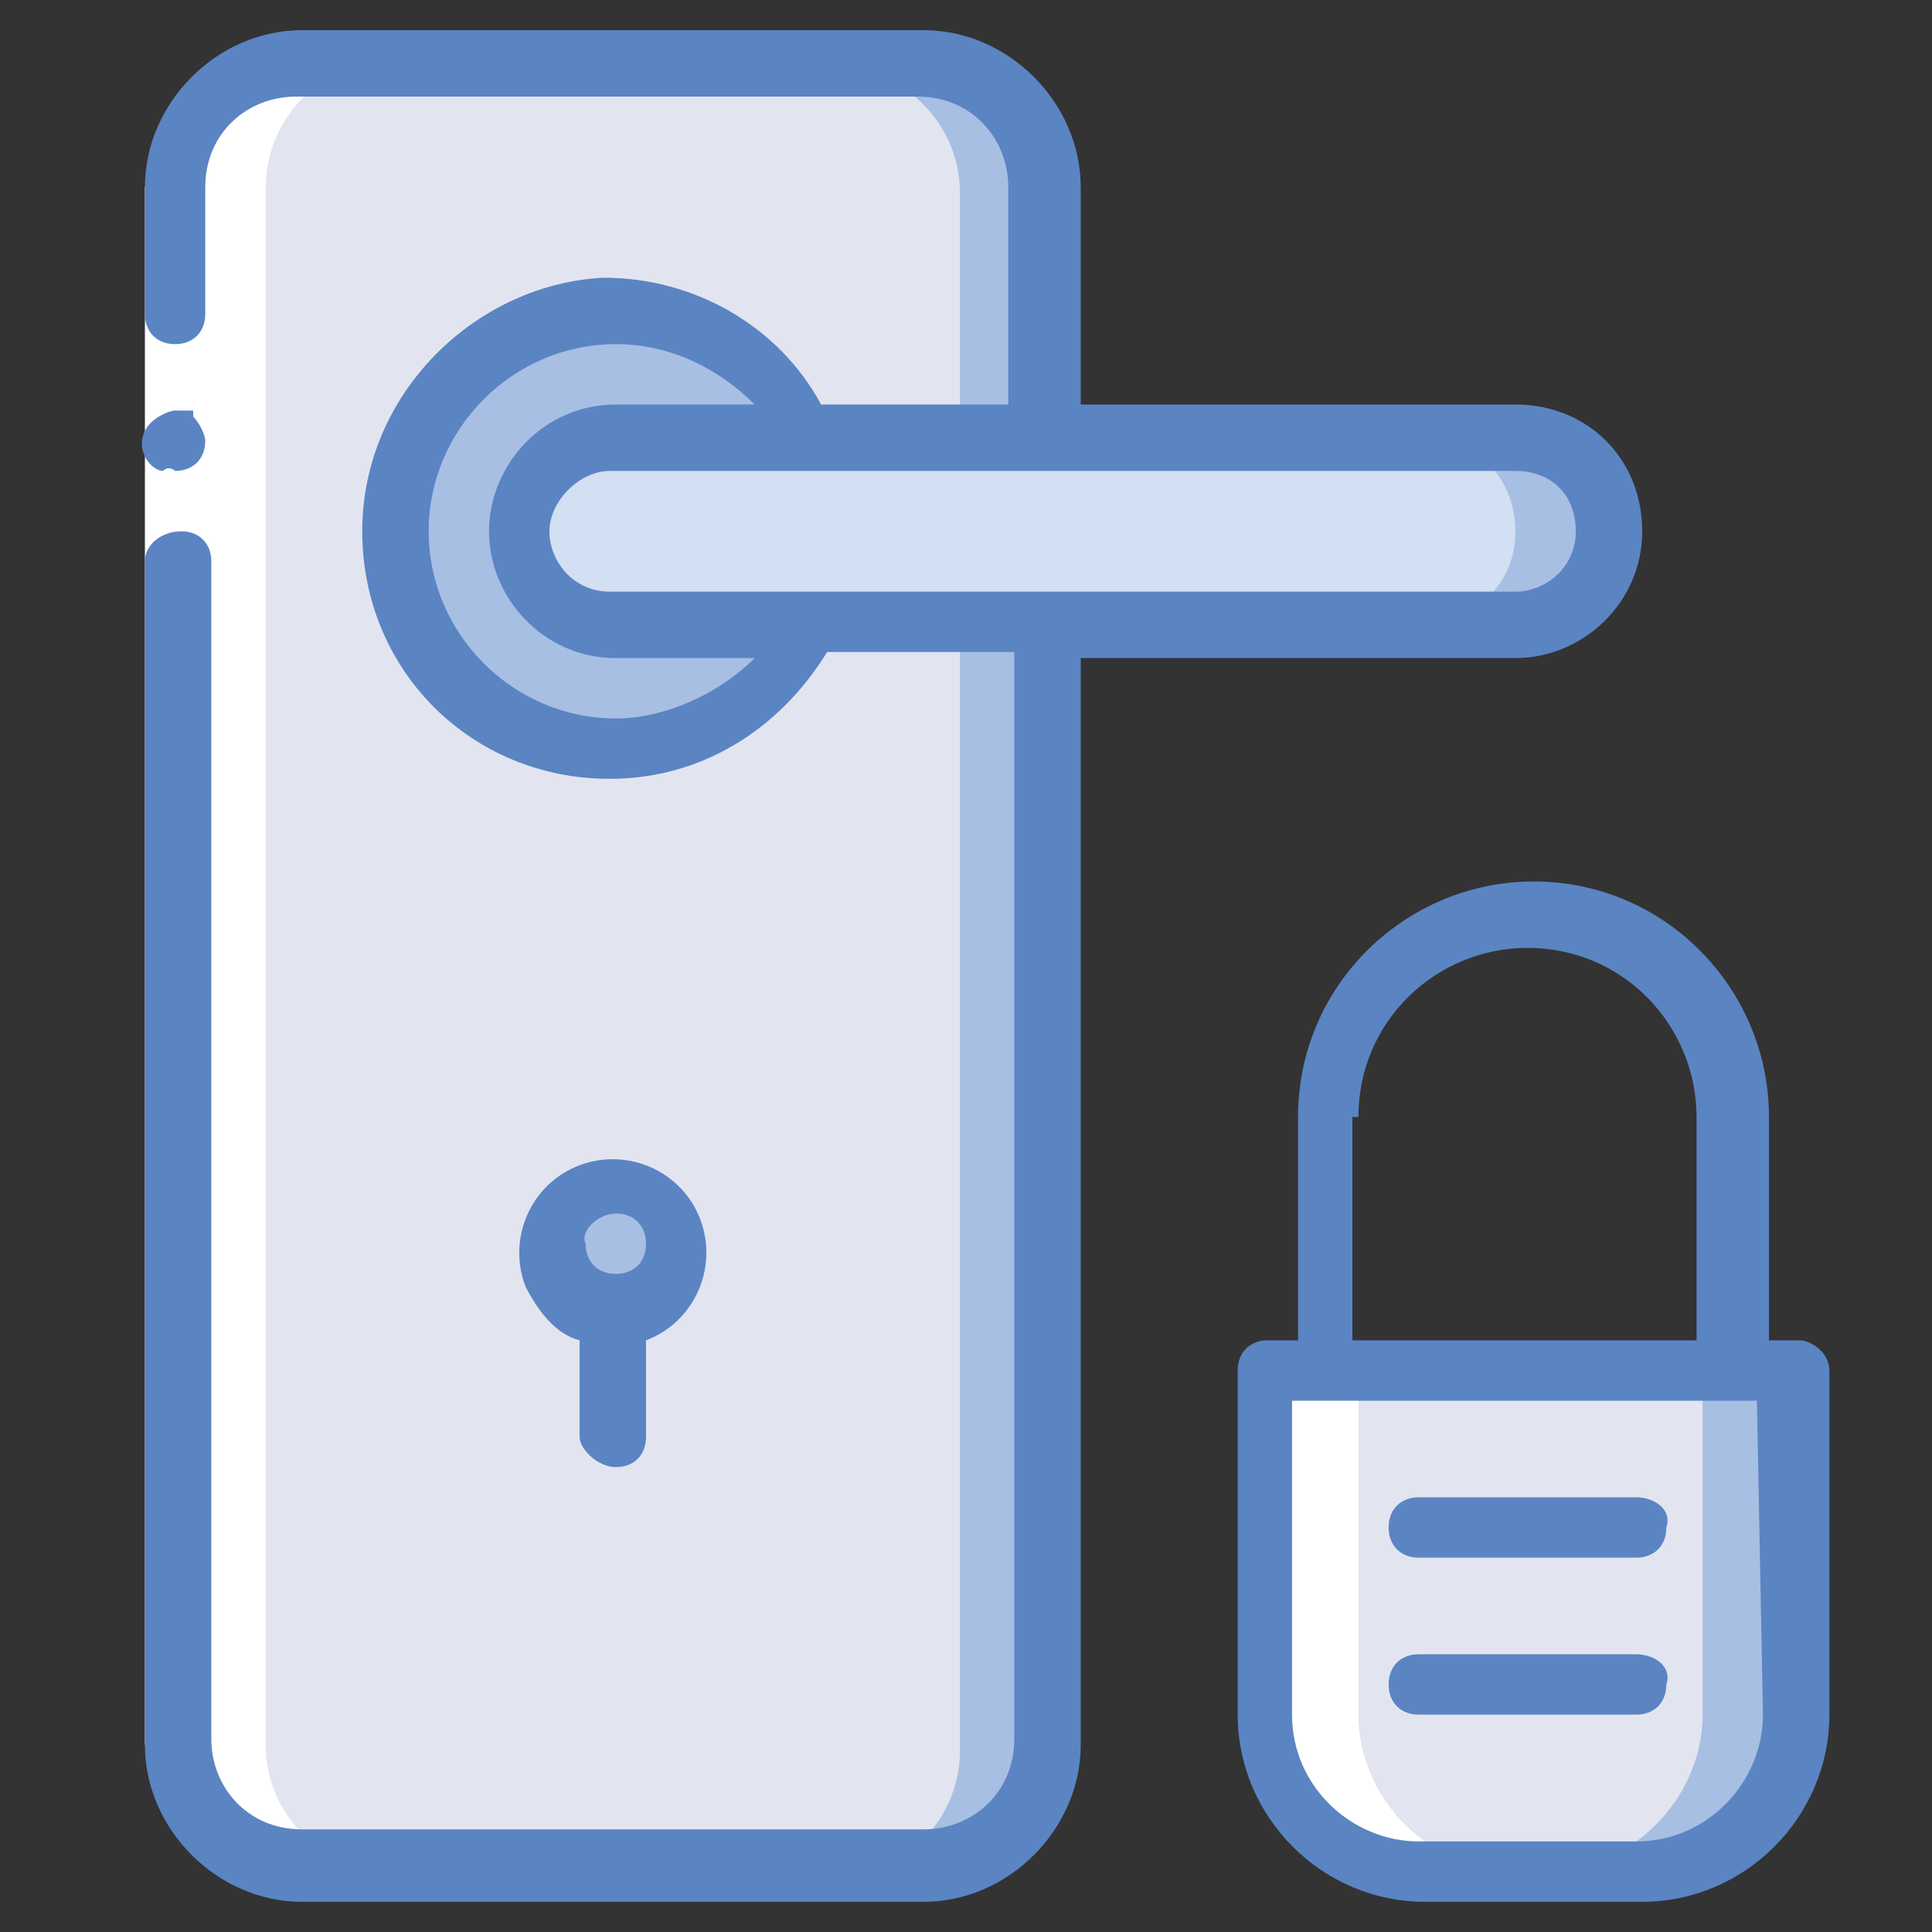 <?xml version="1.0" encoding="utf-8"?>
<!-- Generator: Adobe Illustrator 23.0.0, SVG Export Plug-In . SVG Version: 6.00 Build 0)  -->
<svg version="1.1" id="Layer_1" xmlns="http://www.w3.org/2000/svg" xmlns:xlink="http://www.w3.org/1999/xlink" x="0px" y="0px"
	 width="32px" height="32px" viewBox="0 0 32 32" style="enable-background:new 0 0 32 32;" xml:space="preserve">
<rect x="0" y="0" width="32" height="32" fill="#333333" stroke="none"/>
<style type="text/css">
	.st0{fill:#A7BFE3;}
	.st1{fill:#E2E5F0;}
	.st2{fill:#D3DFF2;}
	.st3{fill:#FFFFFF;}
	.st4{fill:#5B84C3;}
</style>
<title>cuatu</title>
<path class="st0" d="M29.8,23.2v5.2c0,1.4-1.2,2.6-2.6,2.6h0h-3.6c-1.4,0-2.6-1.2-2.6-2.6l0,0v-5.2c0-0.3,0.2-0.5,0.5-0.5
	c0,0,0,0,0,0h7.7C29.5,22.7,29.7,22.9,29.8,23.2C29.8,23.2,29.8,23.2,29.8,23.2"/>
<path class="st1" d="M28.2,23.2v5.2c0,1.4-1.2,2.6-2.6,2.6h0h-2.1c-1.4,0-2.6-1.2-2.6-2.6l0,0v-5.2c0-0.3,0.2-0.5,0.5-0.5
	c0,0,0,0,0,0h6.2C28,22.7,28.2,22.9,28.2,23.2C28.2,23.2,28.2,23.2,28.2,23.2"/>
<path class="st0" d="M5,1.1h10.3c1.1,0,2.1,0.9,2.1,2.1c0,0,0,0,0,0v25.8c0,1.1-0.9,2.1-2.1,2.1c0,0,0,0,0,0H5
	c-1.1,0-2.1-0.9-2.1-2.1c0,0,0,0,0,0V3.1C2.9,2,3.9,1.1,5,1.1C5,1.1,5,1.1,5,1.1"/>
<path class="st1" d="M5,1.1h8.8c1.1,0,2.1,0.9,2.1,2.1c0,0,0,0,0,0v25.8c0,1.1-0.9,2.1-2.1,2.1c0,0,0,0,0,0H5
	c-1.1,0-2.1-0.9-2.1-2.1c0,0,0,0,0,0V3.1C2.9,2,3.9,1.1,5,1.1C5,1.1,5,1.1,5,1.1"/>
<path class="st0" d="M13.4,10.3c-0.9,1.8-3,2.6-4.8,1.7C6.8,11.2,6,9,6.9,7.2s3-2.6,4.8-1.7c0.8,0.4,1.4,1,1.7,1.7"/>
<path class="st0" d="M26.7,8.8c0,0.9-0.7,1.5-1.5,1.5c0,0,0,0,0,0h-15c-0.9,0-1.5-0.7-1.5-1.5s0.7-1.5,1.5-1.5h15
	C26,7.2,26.7,7.9,26.7,8.8"/>
<path class="st2" d="M25.1,8.8c0,0.9-0.7,1.5-1.5,1.5c0,0,0,0,0,0H10.2c-0.9,0-1.5-0.7-1.5-1.5s0.7-1.5,1.5-1.5h13.4
	C24.4,7.2,25.1,7.9,25.1,8.8"/>
<path class="st0" d="M10.2,19.6c0.6,0,1,0.5,1,1c0,0.6-0.5,1-1,1s-1-0.5-1-1l0,0C9.1,20.1,9.6,19.6,10.2,19.6"/>
<path class="st3" d="M23,22.7h-1.5c-0.3,0-0.5,0.2-0.5,0.5c0,0,0,0,0,0v5.2c0,1.4,1.2,2.6,2.6,2.6h0h1.5c-1.4,0-2.6-1.2-2.6-2.6l0,0
	v-5.2C22.5,22.9,22.8,22.7,23,22.7C23,22.7,23,22.7,23,22.7"/>
<path class="st3" d="M5,31h1.5c-1.1,0-2.1-0.9-2.1-2.1c0,0,0,0,0,0V3.1c0-1.1,0.9-2.1,2.1-2.1c0,0,0,0,0,0H5C3.9,1.1,2.9,2,2.9,3.1
	c0,0,0,0,0,0v25.8C2.9,30,3.9,31,5,31"/>
<polygon class="st3" points="3.5,3.1 3.5,9.8 3.5,28.9 2.4,28.9 2.4,9.8 2.4,3.1 "/>
<path class="st4" d="M2.4,28.9c0,1.4,1.2,2.6,2.6,2.6h10.3c1.4,0,2.6-1.2,2.6-2.6v-18h7.2c1.1,0,2.1-0.9,2.1-2.1s-0.9-2.1-2.1-2.1
	h-7.2V3.1c0-1.4-1.2-2.6-2.6-2.6H5c-1.4,0-2.6,1.2-2.6,2.6v2.1c0,0.3,0.2,0.5,0.5,0.5c0.3,0,0.5-0.2,0.5-0.5V3.1
	c0-0.9,0.7-1.5,1.5-1.5c0,0,0,0,0,0h10.3c0.9,0,1.5,0.7,1.5,1.5c0,0,0,0,0,0v3.6h-3.1c-0.7-1.3-2.1-2.1-3.6-2.1C7.9,4.7,6,6.5,6,8.8
	s1.8,4.1,4.1,4.1c1.5,0,2.8-0.8,3.6-2.1h3.1v18c0,0.9-0.7,1.5-1.5,1.5c0,0,0,0,0,0H5c-0.9,0-1.5-0.7-1.5-1.5c0,0,0,0,0,0V9.3
	c0-0.3-0.2-0.5-0.5-0.5C2.7,8.8,2.4,9,2.4,9.3L2.4,28.9z M26.1,8.8c0,0.6-0.5,1-1,1c0,0,0,0,0,0h-15c-0.6,0-1-0.5-1-1s0.5-1,1-1h15
	C25.7,7.8,26.1,8.2,26.1,8.8C26.1,8.8,26.1,8.8,26.1,8.8 M10.2,11.9c-1.7,0-3.1-1.4-3.1-3.1c0-1.7,1.4-3.1,3.1-3.1
	c0.9,0,1.7,0.4,2.3,1h-2.3C9,6.7,8.1,7.7,8.1,8.8s0.9,2.1,2.1,2.1h2.3C11.9,11.5,11,11.9,10.2,11.9"/>
<path class="st4" d="M2.9,7.8c0.3,0,0.5-0.2,0.5-0.5c0-0.1-0.1-0.3-0.2-0.4L3.2,6.8c0,0-0.1,0-0.1,0c0,0-0.1,0-0.1,0
	c0,0-0.1,0-0.1,0c-0.1,0-0.3,0.1-0.4,0.2c-0.2,0.2-0.2,0.5,0,0.7c0,0,0.1,0.1,0.2,0.1C2.8,7.7,2.9,7.8,2.9,7.8"/>
<path class="st4" d="M29.8,22.2h-0.5v-3.7c0-2.1-1.7-3.9-3.9-3.9c-2.1,0-3.9,1.7-3.9,3.9c0,0,0,0,0,0v3.7H21c-0.3,0-0.5,0.2-0.5,0.5
	c0,0,0,0,0,0v5.7c0,1.7,1.4,3.1,3.1,3.1h3.6c1.7,0,3.1-1.4,3.1-3.1v-5.7C30.3,22.4,30,22.2,29.8,22.2C29.8,22.2,29.8,22.2,29.8,22.2
	 M22.5,18.5c0-1.6,1.3-2.8,2.8-2.8c1.6,0,2.8,1.3,2.8,2.8v3.7h-5.7V18.5z M29.2,28.4c0,1.1-0.9,2.1-2.1,2.1c0,0,0,0,0,0h-3.6
	c-1.1,0-2.1-0.9-2.1-2.1c0,0,0,0,0,0v-5.2h7.7L29.2,28.4z"/>
<path class="st4" d="M27.1,24.8h-3.6c-0.3,0-0.5,0.2-0.5,0.5c0,0.3,0.2,0.5,0.5,0.5c0,0,0,0,0,0h3.6c0.3,0,0.5-0.2,0.5-0.5
	C27.7,25,27.4,24.8,27.1,24.8C27.1,24.8,27.1,24.8,27.1,24.8"/>
<path class="st4" d="M27.1,27.4h-3.6c-0.3,0-0.5,0.2-0.5,0.5c0,0.3,0.2,0.5,0.5,0.5c0,0,0,0,0,0h3.6c0.3,0,0.5-0.2,0.5-0.5
	C27.7,27.6,27.4,27.4,27.1,27.4C27.1,27.4,27.1,27.4,27.1,27.4"/>
<path class="st4" d="M10.2,24.3c0.3,0,0.5-0.2,0.5-0.5c0,0,0,0,0,0v-1.6c0.8-0.3,1.2-1.2,0.9-2c-0.3-0.8-1.2-1.2-2-0.9
	c-0.8,0.3-1.2,1.2-0.9,2c0.2,0.4,0.5,0.8,0.9,0.9v1.6C9.6,24,9.9,24.3,10.2,24.3C10.2,24.3,10.2,24.3,10.2,24.3 M10.2,20.1
	c0.3,0,0.5,0.2,0.5,0.5s-0.2,0.5-0.5,0.5c-0.3,0-0.5-0.2-0.5-0.5l0,0C9.6,20.4,9.9,20.1,10.2,20.1C10.2,20.1,10.2,20.1,10.2,20.1"/>
</svg>
